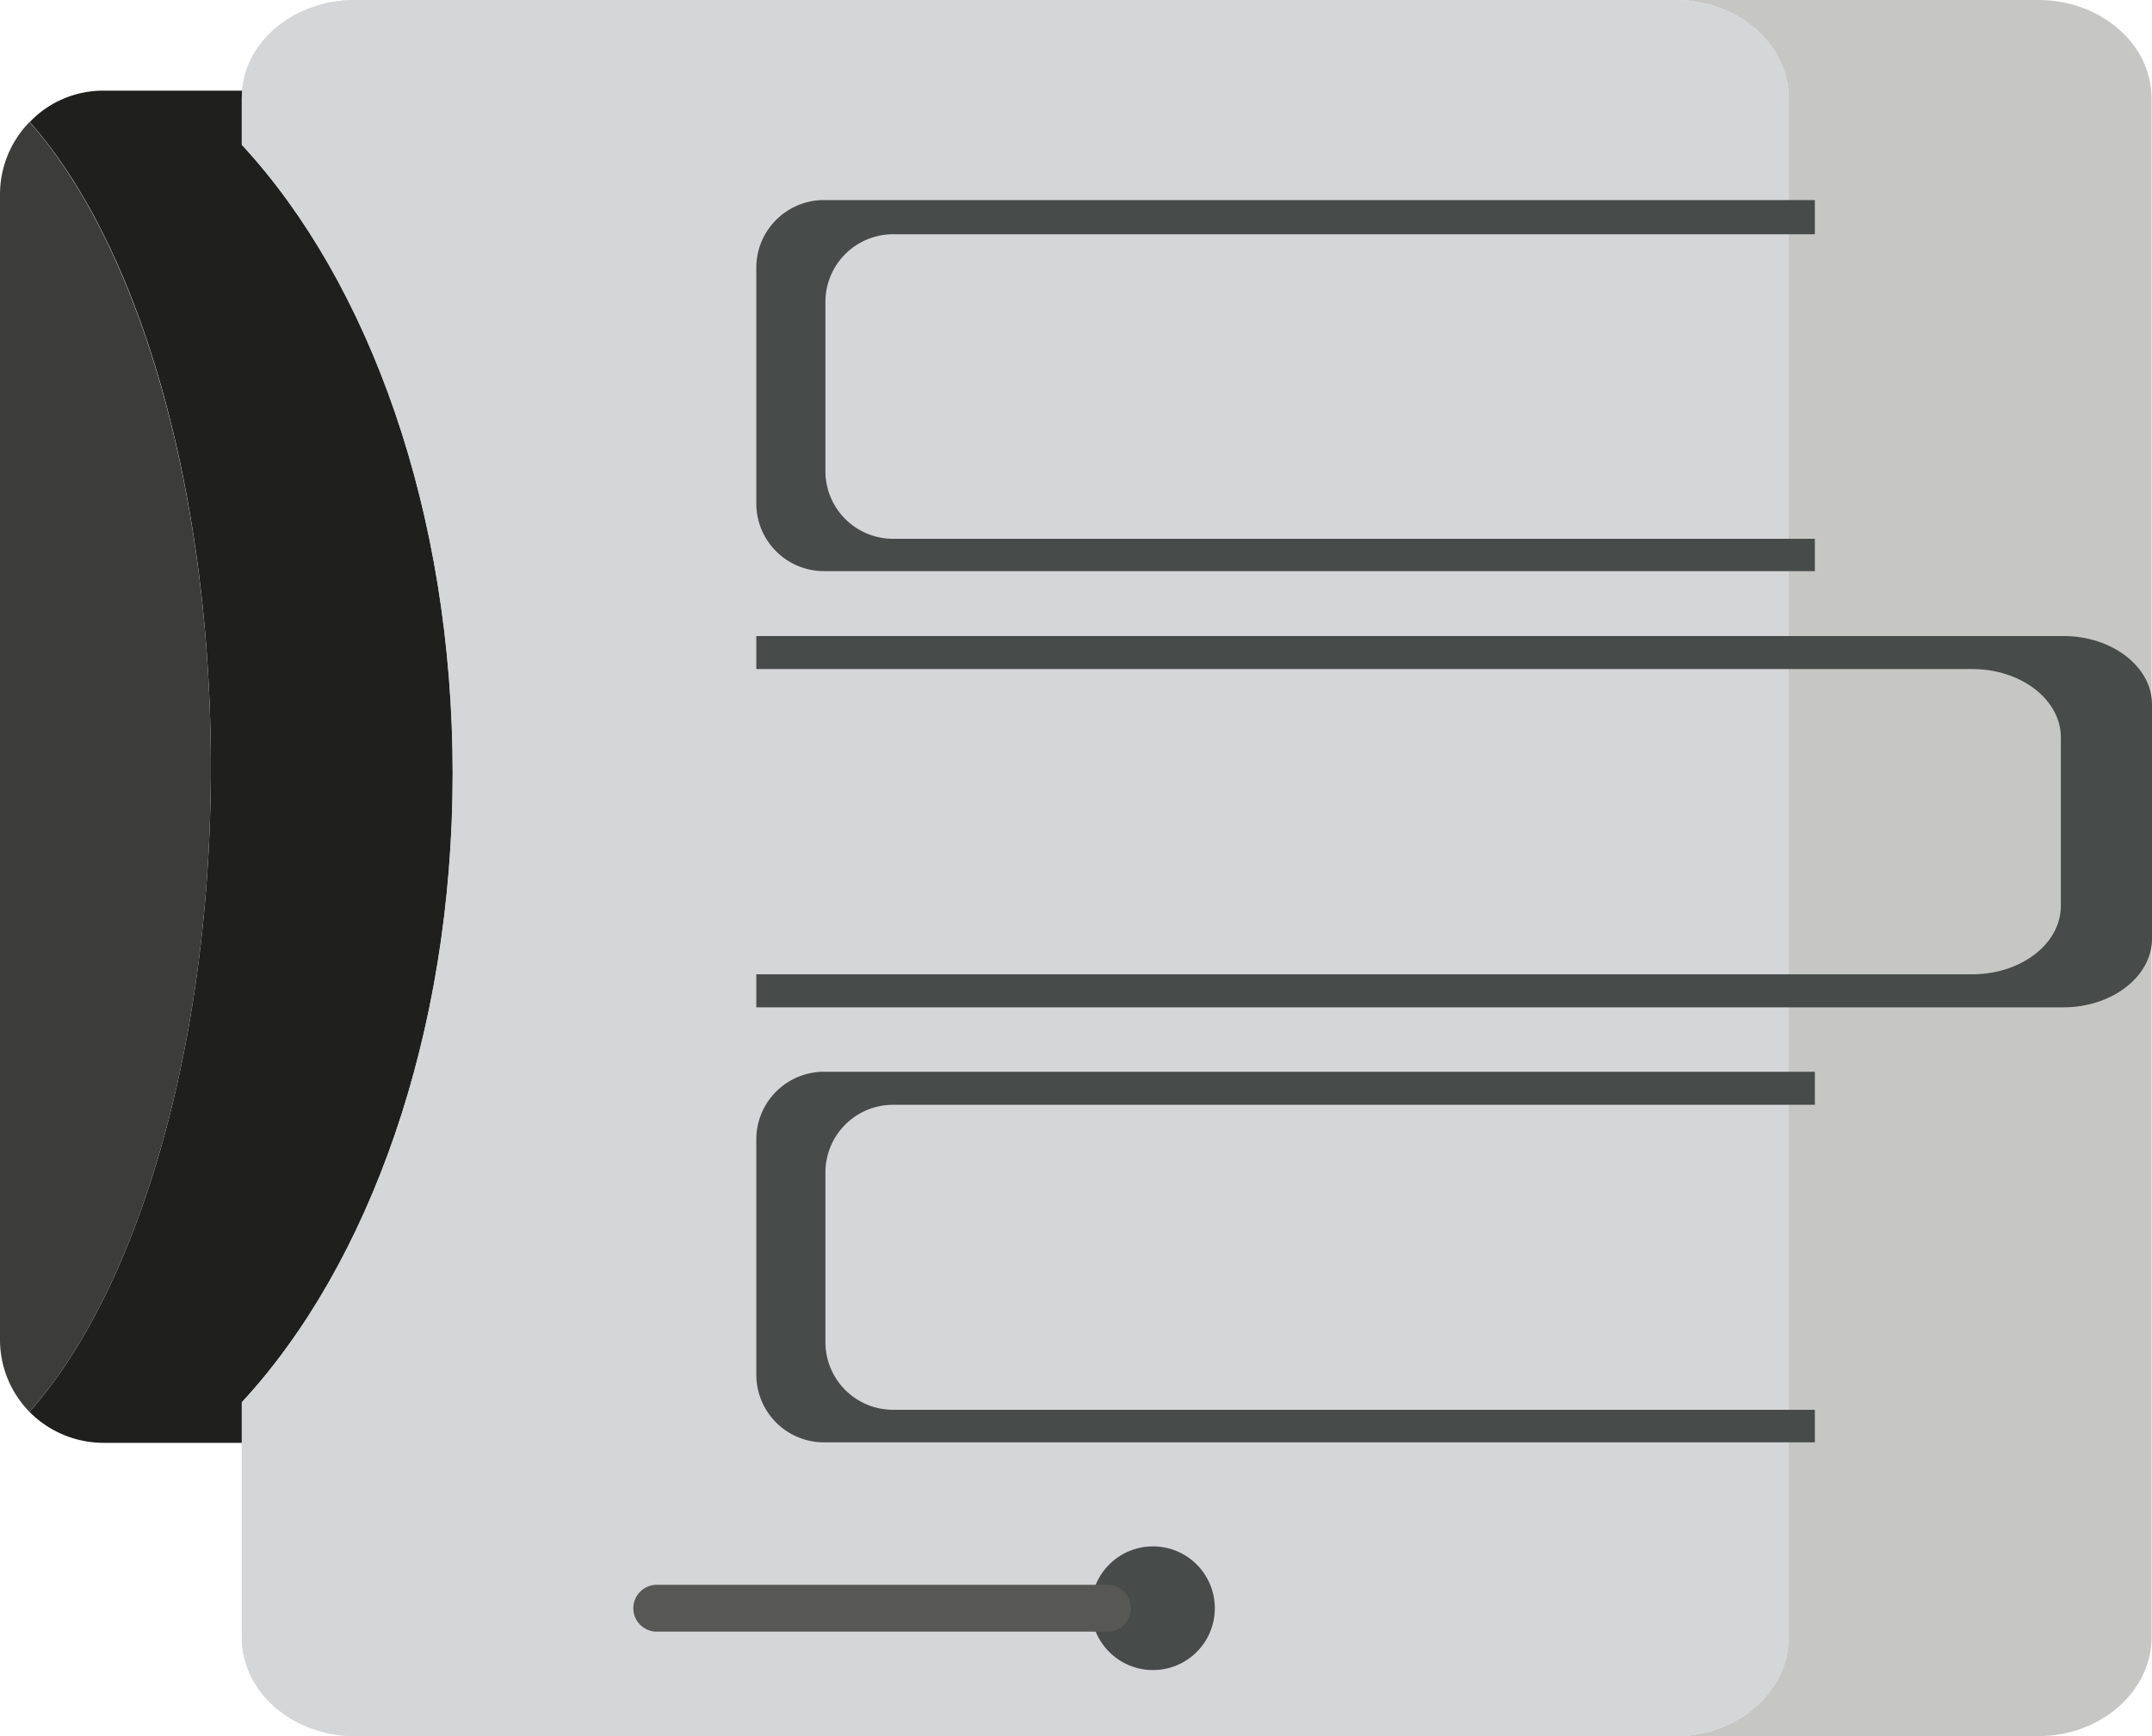 <svg xmlns="http://www.w3.org/2000/svg" viewBox="0 0 91.85 74.11"><defs><style>.cls-1{fill:#1f1f1e;}.cls-2{fill:#c6c6c5;}.cls-3{fill:#d5d6d8;}.cls-4{fill:#474b4a;}.cls-5{fill:#3c3c3b;}.cls-6{fill:none;stroke:#575756;stroke-linecap:round;stroke-miterlimit:10;stroke-width:2px;}</style></defs><title>sd_v0</title><g id="Capa_2" data-name="Capa 2"><g id="Capa_24" data-name="Capa 24"><path class="cls-1" d="M9,32.74c0-12-3.13-22.35-7.73-27.53A4.32,4.32,0,0,1,4.42,3.87H40.14A4.43,4.43,0,0,1,44.57,8.3V57.18a4.41,4.41,0,0,1-4.43,4.41H4.42a4.45,4.45,0,0,1-3.16-1.32C5.86,55.08,9,44.7,9,32.74Z"/><path class="cls-2" d="M71.51,0H87c2.64,0,4.83,1.86,4.83,4.19v65.7c0,2.33-2.19,4.22-4.83,4.22H71.51c2.64,0,4.83-1.89,4.83-4.22V4.19C76.34,1.86,74.15,0,71.51,0Z"/><path class="cls-3" d="M10.32,59.86c5.43-5.87,9-15.7,9-26.85s-3.56-20.95-9-26.83v-2C10.32,1.86,12.48,0,15.16,0H71.51c2.64,0,4.83,1.86,4.83,4.19v65.7c0,2.33-2.19,4.22-4.83,4.22H15.16c-2.68,0-4.84-1.89-4.84-4.22Z"/><path class="cls-3" d="M10.32,59.86c5.43-5.87,9-15.7,9-26.85s-3.56-20.95-9-26.83v-2C10.32,1.86,12.48,0,15.16,0H71.51c2.64,0,4.83,1.86,4.83,4.19v65.7c0,2.33-2.19,4.22-4.83,4.22H15.16c-2.68,0-4.84-1.89-4.84-4.22Z"/><path class="cls-4" d="M91.85,40.07v-10c0-1.61-1.7-2.92-3.78-2.92H32.28v1.41h51.9c2.09,0,3.78,1.31,3.78,2.92v7.19c0,1.61-1.69,2.92-3.78,2.92H32.28V43H88.07C90.15,43,91.85,41.68,91.85,40.07Z"/><path class="cls-4" d="M32.28,48.66v10a2.89,2.89,0,0,0,2.87,2.91H77.46V60.18H38.09a2.89,2.89,0,0,1-2.86-2.92V50.08a2.89,2.89,0,0,1,2.86-2.92H77.46V45.75H35.15A2.89,2.89,0,0,0,32.28,48.66Z"/><path class="cls-4" d="M32.28,11.46v10a2.89,2.89,0,0,0,2.87,2.92H77.46V23H38.09a2.89,2.89,0,0,1-2.86-2.92V12.87A2.89,2.89,0,0,1,38.09,10H77.46V8.54H35.15A2.89,2.89,0,0,0,32.28,11.46Z"/><path class="cls-5" d="M0,57.18V8.3A4.41,4.41,0,0,1,1.26,5.21C5.86,10.39,9,20.78,9,32.74S5.86,55.08,1.26,60.27A4.4,4.4,0,0,1,0,57.18Z"/><circle class="cls-4" cx="49.21" cy="68.65" r="2.64"/><line class="cls-6" x1="28.03" y1="68.65" x2="47.27" y2="68.65"/></g></g></svg>